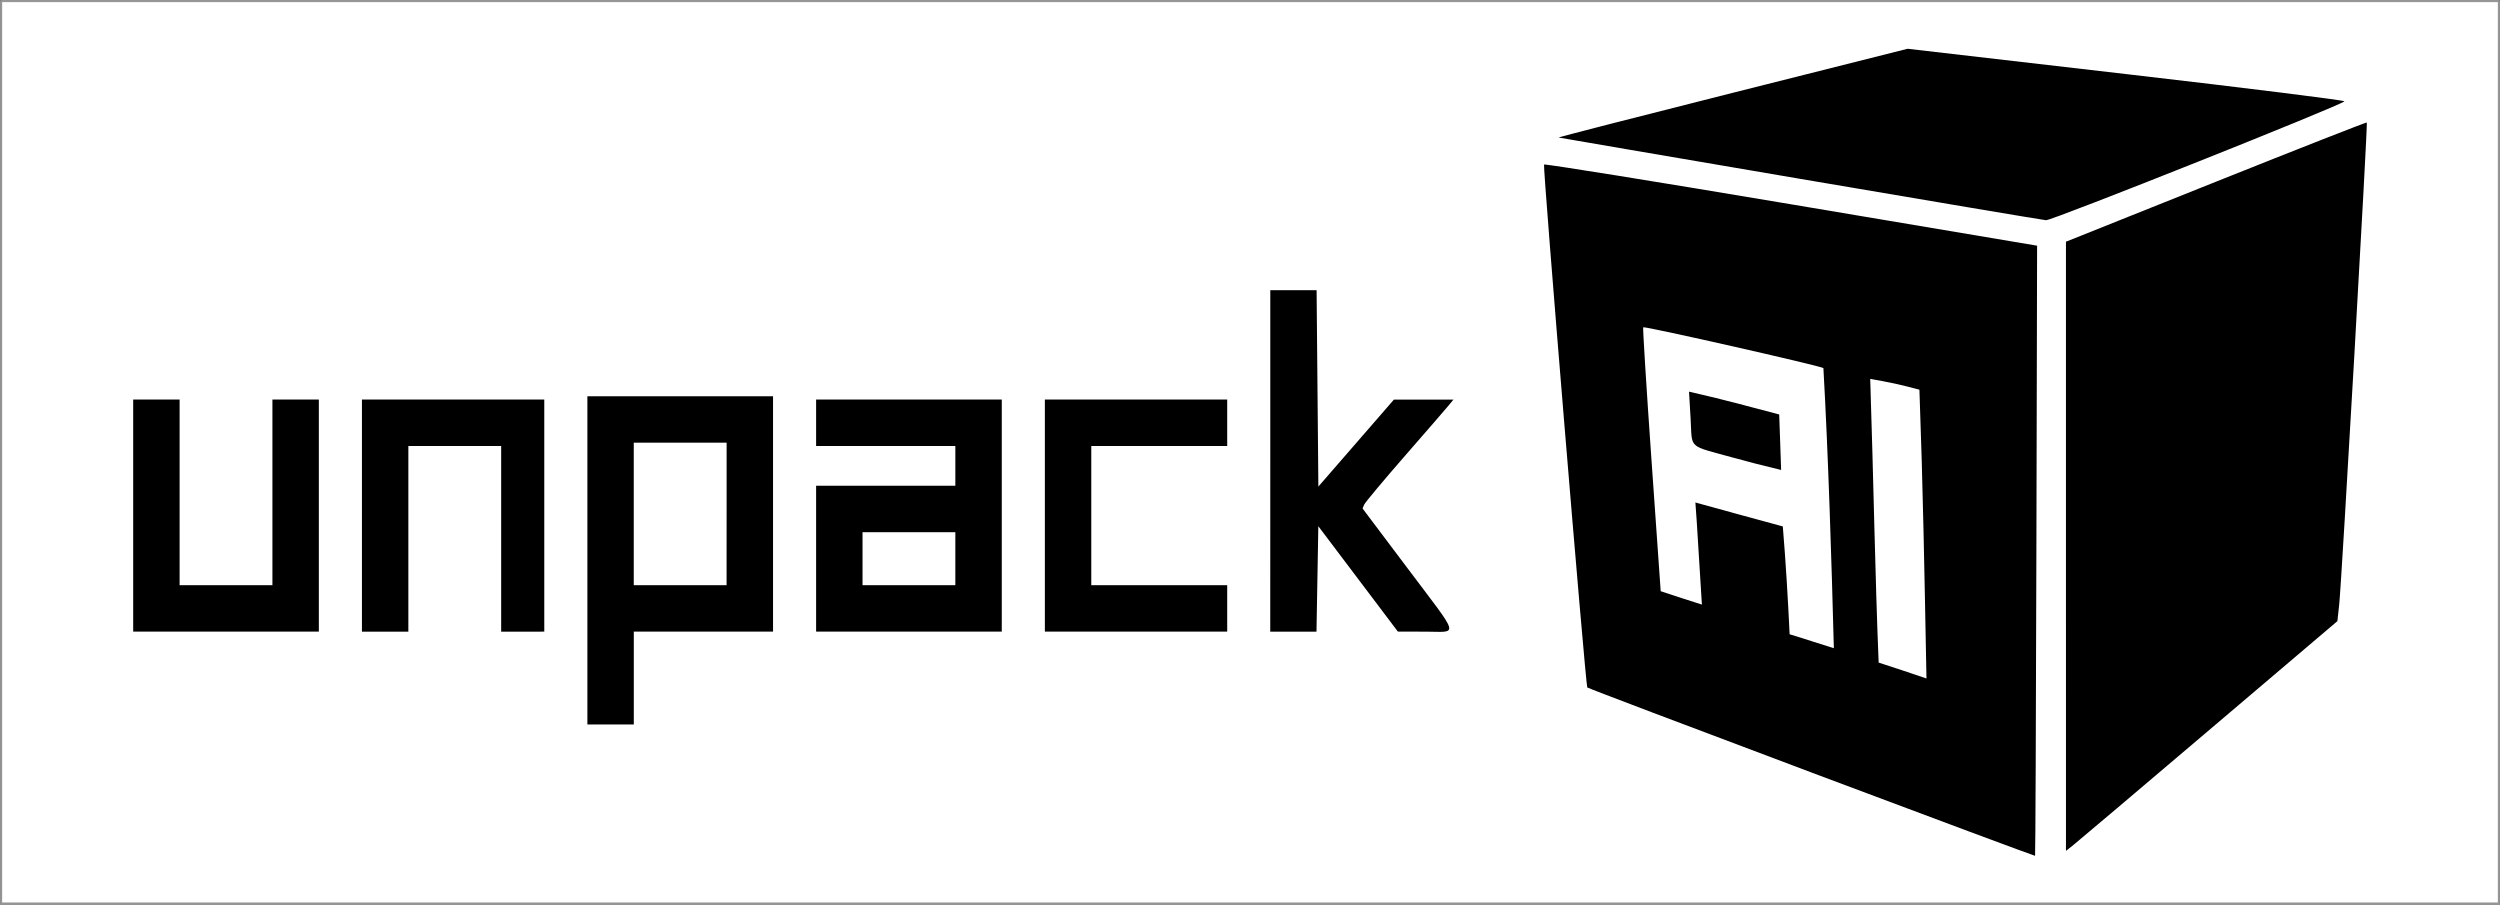 <?xml version="1.0" encoding="UTF-8" standalone="no"?>
<svg
   xmlns:dc="http://purl.org/dc/elements/1.1/"
   xmlns:cc="http://creativecommons.org/ns#"
   xmlns:rdf="http://www.w3.org/1999/02/22-rdf-syntax-ns#"
   xmlns:svg="http://www.w3.org/2000/svg"
   xmlns="http://www.w3.org/2000/svg"
   xmlns:sodipodi="http://sodipodi.sourceforge.net/DTD/sodipodi-0.dtd"
   xmlns:inkscape="http://www.inkscape.org/namespaces/inkscape"
   width="31.42pc"
   height="11.368pc"
   viewBox="0 0 133.009 48.126"
   version="1.1"
   id="svg8"
   inkscape:version="1.0 (4035a4fb49, 2020-05-01)"
   sodipodi:docname="unpackAI_logo_whiteBG.svg">
  <rect x="0" y="0" width="133.009" height="48.126" fill="#333333" stroke="none"/>
  <defs
     id="defs2" />
  <sodipodi:namedview
     inkscape:snap-page="true"
     units="pc"
     id="base"
     pagecolor="#ffffff"
     bordercolor="#666666"
     borderopacity="1.0"
     inkscape:pageopacity="0.0"
     inkscape:pageshadow="2"
     inkscape:zoom="0.94054049"
     inkscape:cx="166.75246"
     inkscape:cy="-16.625776"
     inkscape:document-units="mm"
     inkscape:current-layer="layer1"
     inkscape:document-rotation="0"
     showgrid="false"
     fit-margin-top="0"
     fit-margin-left="0"
     fit-margin-right="0"
     fit-margin-bottom="0"
     inkscape:window-width="1853"
     inkscape:window-height="1057"
     inkscape:window-x="-8"
     inkscape:window-y="-8"
     inkscape:window-maximized="1" />
  <g
     inkscape:label="Layer 1"
     inkscape:groupmode="layer"
     id="layer1"
     transform="translate(-43.099,-96.852)">
    <rect
       y="96.908"
       x="43.155"
       height="48.015"
       width="132.897"
       id="rect831"
       style="fill:#ffffff;stroke:#969696;stroke-width:0.112;stroke-linecap:round;stroke-linejoin:round;stroke-dashoffset:0.782" />
    <path
       style="fill:#000000;stroke-width:0.176"
       d="m 139.466,137.949 c -6.531,-2.452 -11.894,-4.486 -11.917,-4.519 -0.093,-0.134 -2.377,-27.748 -2.301,-27.824 0.045,-0.045 5.966,0.908 13.158,2.118 l 13.076,2.2 -0.038,16.219 c -0.021,8.92 -0.052,16.229 -0.07,16.243 -0.018,0.013 -5.376,-1.982 -11.907,-4.435 z m 5.754,-20.363 -0.643,-0.168 c -0.354,-0.092 -0.943,-0.221 -1.309,-0.287 l -0.665,-0.119 c 0.172,5.204 0.26,10.516 0.449,15.093 0.869,0.283 1.787,0.586 2.544,0.847 -0.108,-5.661 -0.184,-10.144 -0.375,-15.366 z m -5.106,-1.148 c -0.112,-0.112 -9.522,-2.244 -9.59,-2.172 -0.027,0.029 0.167,3.169 0.435,6.979 l 0.496,7.063 c 0.736,0.239 1.568,0.52 2.192,0.712 -0.141,-2.103 -0.253,-4.296 -0.346,-5.432 4.651,1.273 -1.075,-0.286 4.651,1.273 0.161,1.945 0.273,3.846 0.363,5.739 0.795,0.237 1.64,0.526 2.353,0.741 -0.117,-4.52 -0.304,-10.473 -0.556,-14.902 z m -4.784,4.769 c -2.47,-0.686 -2.187,-0.423 -2.284,-2.082 l -0.084,-1.435 c 1.033,0.234 1.904,0.451 2.681,0.656 l 2.117,0.558 0.051,1.455 0.051,1.497 c -0.929,-0.219 -1.785,-0.443 -2.532,-0.65 z m 17.687,4.712 v -16.207 l 7.982,-3.192 c 4.39,-1.755 8.001,-3.173 8.026,-3.15 0.057,0.054 -1.338,24.423 -1.467,25.618 l -0.098,0.912 -6.817,5.791 c -3.749,3.185 -6.999,5.936 -7.221,6.112 l -0.404,0.321 z m -78.669,0.747 v -8.731 h 4.939 4.939 v 6.262 6.262 h -3.704 -3.704 v 2.469 2.469 h -1.235 -1.235 z m 7.408,-2.469 v -3.792 H 79.286 76.816 v 3.792 3.792 h 2.469 2.469 z m -31.574,0.088 v -6.174 h 1.235 1.235 v 4.939 4.939 h 2.469 2.469 v -4.939 -4.939 h 1.235 1.235 v 6.174 6.174 h -4.939 -4.939 z m 12.171,0 v -6.174 h 4.851 4.851 v 6.174 6.174 H 70.907 69.761 v -4.939 -4.939 h -2.469 -2.469 v 4.939 4.939 h -1.235 -1.235 z m 24.165,2.293 v -3.881 h 3.704 3.704 v -1.058 -1.058 h -3.704 -3.704 v -1.235 -1.235 h 4.939 4.939 v 6.174 6.174 h -4.939 -4.939 z m 7.408,0 v -1.411 h -2.469 -2.469 v 1.411 1.411 h 2.469 2.469 z m 4.763,-2.293 v -6.174 h 4.851 4.851 v 1.235 1.235 h -3.616 -3.616 v 3.704 3.704 h 3.616 3.616 v 1.235 1.235 h -4.851 -4.851 z m 11.994,-2.91 v -9.084 h 1.232 1.232 l 0.047,5.225 0.047,5.225 2.01,-2.314 2.01,-2.314 h 1.583 1.583 l -0.242,0.296 c -0.133,0.163 -1.182,1.373 -2.331,2.69 -1.149,1.317 -2.127,2.487 -2.175,2.601 l -0.086,0.207 2.395,3.183 c 2.833,3.766 2.723,3.37 0.94,3.369 l -1.455,-8.8e-4 -2.117,-2.804 -2.117,-2.804 -0.049,2.805 -0.049,2.805 h -1.23 -1.23 z m 28.222,-15.002 c -7.034,-1.198 -12.828,-2.19 -12.876,-2.203 -0.049,-0.013 4.109,-1.082 9.238,-2.374 l 9.326,-2.349 11.62,1.346 c 6.391,0.74 11.62,1.392 11.62,1.449 0,0.147 -15.559,6.348 -15.876,6.327 -0.145,-0.01 -6.018,-0.998 -13.052,-2.196 z"
       id="path851"
       sodipodi:nodetypes="ssssccsssccscccccsscccccccssccccccsccssscsscccccccccccccccccccccccccccccccccccccccccccccccccccccccccccccccccccccccccccccccccccccccccccccccccccccccccccccccssscssccccccccscscsscs" />
  </g>
</svg>
